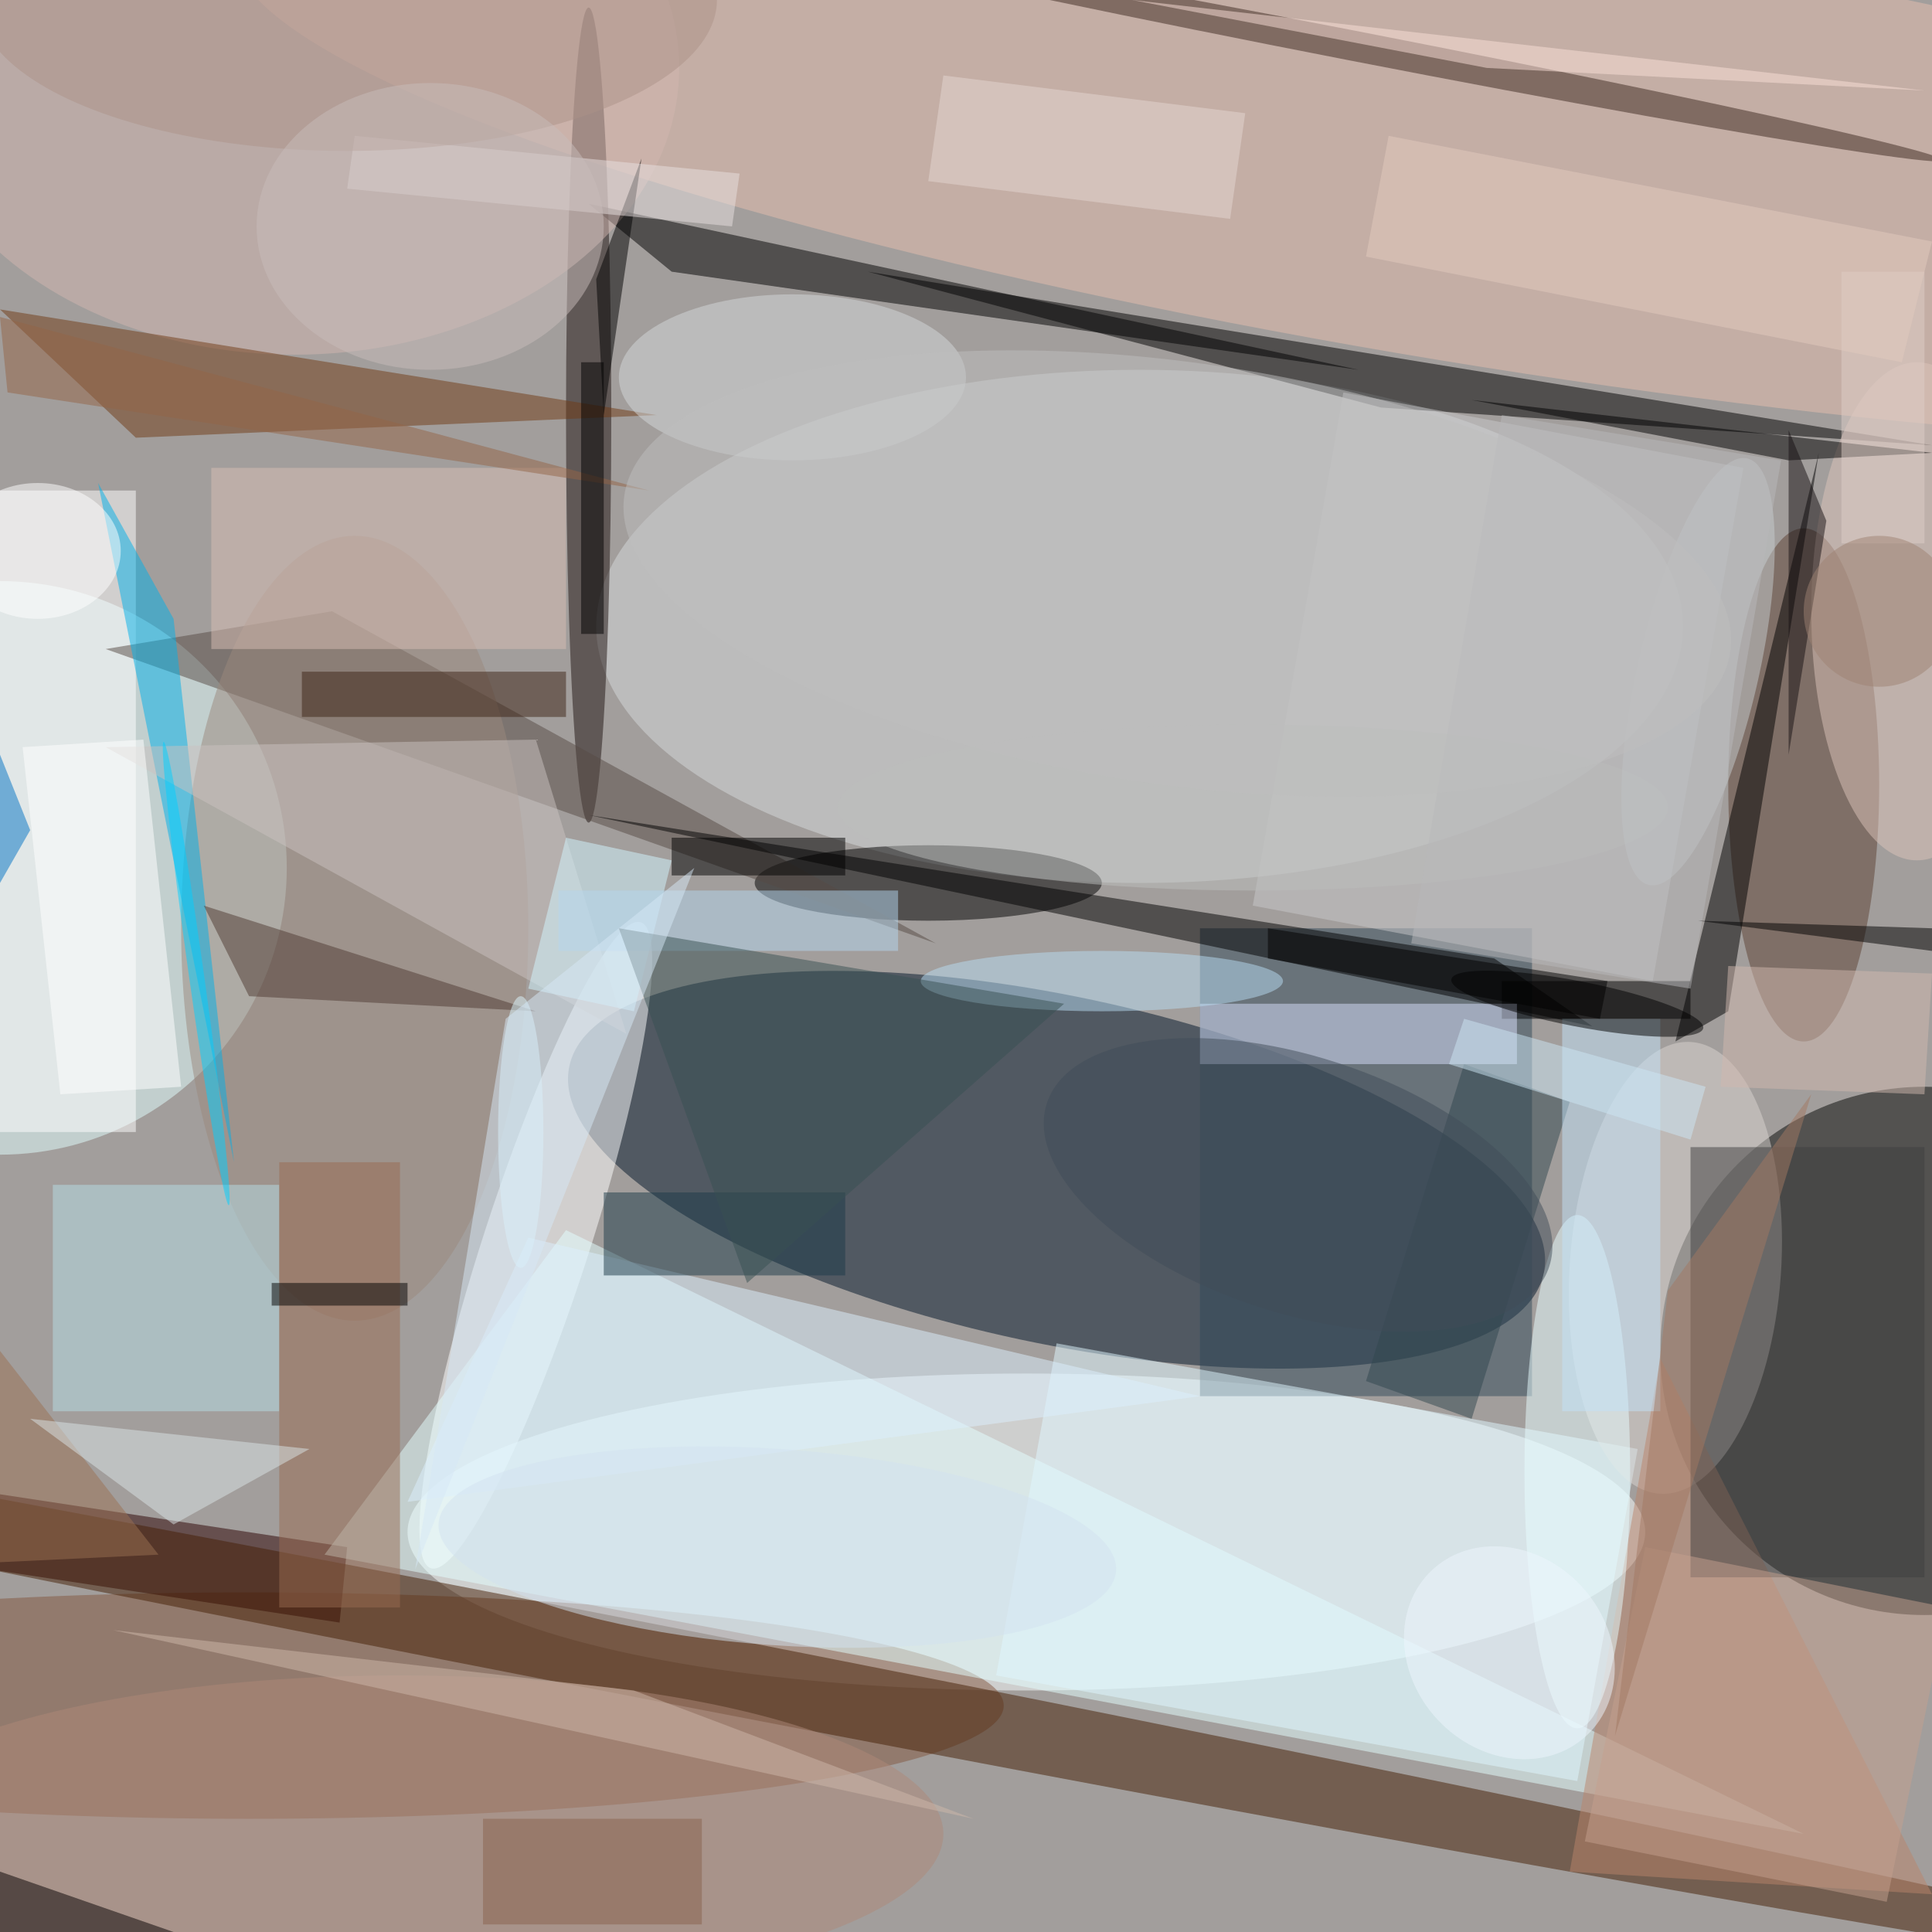 <?xml version="1.0" standalone="no"?>
<svg xmlns="http://www.w3.org/2000/svg" version="1.2" baseProfile="tiny" width="256" height="256" viewBox="0 0 256 256">
<rect x="0" y="0" width="256" height="256" id="0" fill="rgb(162,158,156)" fill-opacity="1" />
<g transform="translate(140 155) rotate(102) scale(23 66)"><ellipse cx="0" cy="0" rx="1" ry="1" id="1" fill="rgb(0,20,41)" fill-opacity="0.502" /></g>
<circle cx="255" cy="179" r="35" id="2" fill="rgb(5,6,5)" fill-opacity="0.502" />
<ellipse cx="136" cy="203" rx="82" ry="21" id="3" fill="rgb(250,255,255)" fill-opacity="0.502" />
<circle cx="0" cy="115" r="38" id="4" fill="rgb(226,255,255)" fill-opacity="0.502" />
<ellipse cx="151" cy="83" rx="72" ry="34" id="5" fill="rgb(213,217,220)" fill-opacity="0.502" />
<polygon points="89,36 78,27 180,49" id="6" fill="rgb(0,0,0)" fill-opacity="0.502" />
<ellipse cx="33" cy="226" rx="100" ry="15" id="7" fill="rgb(130,87,63)" fill-opacity="0.502" />
<g transform="translate(201 20) rotate(99) scale(29 172)"><ellipse cx="0" cy="0" rx="1" ry="1" id="8" fill="rgb(230,189,174)" fill-opacity="0.502" /></g>
<polygon points="45,215 -1,208 0,198 46,205" id="9" fill="rgb(42,0,0)" fill-opacity="0.502"/>
<g transform="translate(71 165) rotate(108) scale(45 7)"><ellipse cx="0" cy="0" rx="1" ry="1" id="10" fill="rgb(255,255,255)" fill-opacity="0.502" /></g>
<polygon points="75,163 239,243 43,206" id="11" fill="rgb(228,254,255)" fill-opacity="0.502" />
<ellipse cx="123" cy="117" rx="23" ry="5" id="12" fill="rgb(0,0,0)" fill-opacity="0.502" />
<rect x="0" y="65" width="18" height="85" id="13" fill="rgb(255,255,255)" fill-opacity="0.502" />
<g transform="translate(78 55) rotate(360) scale(3 54)"><ellipse cx="0" cy="0" rx="1" ry="1" id="14" fill="rgb(30,18,16)" fill-opacity="0.502" /></g>
<rect x="159" y="123" width="44" height="62" id="15" fill="rgb(48,73,89)" fill-opacity="0.502" />
<polygon points="256,59 115,36 183,54" id="16" fill="rgb(0,0,0)" fill-opacity="0.502" />
<polygon points="14,86 124,125 44,81" id="17" fill="rgb(87,75,68)" fill-opacity="0.502" />
<polygon points="211,136 78,108 198,127" id="18" fill="rgb(0,0,0)" fill-opacity="0.502" />
<polygon points="140,178 217,192 209,236 132,222" id="19" fill="rgb(224,247,255)" fill-opacity="0.502"/>
<ellipse cx="239" cy="104" rx="10" ry="34" id="20" fill="rgb(93,64,50)" fill-opacity="0.502" />
<polygon points="229,134 241,60 222,138" id="21" fill="rgb(0,0,0)" fill-opacity="0.502" />
<g transform="translate(75 218) rotate(101) scale(5 237)"><ellipse cx="0" cy="0" rx="1" ry="1" id="22" fill="rgb(68,31,4)" fill-opacity="0.502" /></g>
<g transform="translate(222 168) rotate(274) scale(30 14)"><ellipse cx="0" cy="0" rx="1" ry="1" id="23" fill="rgb(218,211,208)" fill-opacity="0.502" /></g>
<ellipse cx="39" cy="9" rx="51" ry="38" id="24" fill="rgb(209,182,175)" fill-opacity="0.502" />
<polygon points="231,62 219,130 166,120 178,52" id="25" fill="rgb(199,200,202)" fill-opacity="0.502"/>
<ellipse cx="47" cy="123" rx="23" ry="52" id="26" fill="rgb(154,135,124)" fill-opacity="0.502" />
<rect x="7" y="157" width="30" height="30" id="27" fill="rgb(181,221,230)" fill-opacity="0.502" />
<polygon points="31,154 23,82 13,64" id="28" fill="rgb(0,175,231)" fill-opacity="0.502" />
<polygon points="70,164 159,185 54,199" id="29" fill="rgb(220,239,253)" fill-opacity="0.502" />
<polygon points="18,58 0,41 87,55" id="30" fill="rgb(113,58,21)" fill-opacity="0.502" />
<ellipse cx="53" cy="243" rx="72" ry="21" id="31" fill="rgb(174,136,121)" fill-opacity="0.502" />
<rect x="37" y="154" width="16" height="59" id="32" fill="rgb(151,106,81)" fill-opacity="0.502" />
<rect x="80" y="158" width="32" height="11" id="33" fill="rgb(28,58,73)" fill-opacity="0.502" />
<polygon points="256,251 208,248 220,180" id="34" fill="rgb(185,132,106)" fill-opacity="0.502" />
<polygon points="71,98 14,99 83,137" id="35" fill="rgb(201,193,191)" fill-opacity="0.502" />
<g transform="translate(179 6) rotate(101) scale(2 80)"><ellipse cx="0" cy="0" rx="1" ry="1" id="36" fill="rgb(61,41,32)" fill-opacity="0.502" /></g>
<rect x="224" y="152" width="31" height="57" id="37" fill="rgb(63,62,62)" fill-opacity="0.502" />
<rect x="199" y="130" width="25" height="5" id="38" fill="rgb(0,0,0)" fill-opacity="0.502" />
<polygon points="70,131 75,111 89,114 84,134" id="39" fill="rgb(210,246,255)" fill-opacity="0.502"/>
<rect x="159" y="133" width="42" height="8" id="40" fill="rgb(216,224,251)" fill-opacity="0.502" />
<ellipse cx="105" cy="50" rx="23" ry="11" id="41" fill="rgb(211,215,218)" fill-opacity="0.502" />
<polygon points="79,37 85,21 80,55" id="42" fill="rgb(0,0,0)" fill-opacity="0.502" />
<ellipse cx="254" cy="81" rx="14" ry="33" id="43" fill="rgb(220,195,185)" fill-opacity="0.502" />
<ellipse cx="209" cy="195" rx="7" ry="34" id="44" fill="rgb(231,252,255)" fill-opacity="0.502" />
<ellipse cx="146" cy="130" rx="24" ry="4" id="45" fill="rgb(183,220,241)" fill-opacity="0.502" />
<polygon points="208,146 195,188 181,183 194,141" id="46" fill="rgb(48,70,79)" fill-opacity="0.502"/>
<polygon points="46,25 47,18 98,23 97,30" id="47" fill="rgb(231,223,223)" fill-opacity="0.502"/>
<polygon points="237,61 256,60 195,53" id="48" fill="rgb(0,0,0)" fill-opacity="0.502" />
<rect x="28" y="62" width="47" height="24" id="49" fill="rgb(216,190,179)" fill-opacity="0.502" />
<polygon points="0,248 0,256 23,256" id="50" fill="rgb(5,0,0)" fill-opacity="0.502" />
<rect x="207" y="135" width="13" height="52" id="51" fill="rgb(193,226,247)" fill-opacity="0.502" />
<polygon points="229,128 256,129 255,145 228,144" id="52" fill="rgb(208,183,173)" fill-opacity="0.502"/>
<polygon points="218,205 258,213 250,252 210,244" id="53" fill="rgb(196,160,142)" fill-opacity="0.502"/>
<polygon points="3,99 19,98 24,144 8,145" id="54" fill="rgb(255,255,255)" fill-opacity="0.502"/>
<rect x="244" y="36" width="11" height="36" id="55" fill="rgb(221,205,200)" fill-opacity="0.502" />
<ellipse cx="166" cy="107" rx="55" ry="11" id="56" fill="rgb(188,189,188)" fill-opacity="0.502" />
<ellipse cx="5" cy="73" rx="11" ry="9" id="57" fill="rgb(255,255,255)" fill-opacity="0.502" />
<polygon points="71,134 27,120 33,132" id="58" fill="rgb(78,58,50)" fill-opacity="0.502" />
<ellipse cx="46" cy="0" rx="49" ry="20" id="59" fill="rgb(172,146,135)" fill-opacity="0.502" />
<rect x="89" y="111" width="23" height="5" id="60" fill="rgb(0,0,0)" fill-opacity="0.502" />
<rect x="36" y="170" width="18" height="3" id="61" fill="rgb(0,0,0)" fill-opacity="0.502" />
<polygon points="0,100 4,110 0,117" id="62" fill="rgb(0,115,196)" fill-opacity="0.502" />
<g transform="translate(225 89) rotate(193) scale(8 29)"><ellipse cx="0" cy="0" rx="1" ry="1" id="63" fill="rgb(197,203,205)" fill-opacity="0.502" /></g>
<ellipse cx="69" cy="150" rx="3" ry="18" id="64" fill="rgb(220,248,255)" fill-opacity="0.502" />
<polygon points="15,216 129,241 84,224" id="65" fill="rgb(206,183,170)" fill-opacity="0.502" />
<polygon points="221,171 240,145 214,230" id="66" fill="rgb(162,121,98)" fill-opacity="0.502" />
<g transform="translate(172 157) rotate(108) scale(17 35)"><ellipse cx="0" cy="0" rx="1" ry="1" id="67" fill="rgb(64,76,88)" fill-opacity="0.502" /></g>
<polygon points="0,179 0,207 21,206" id="68" fill="rgb(153,112,82)" fill-opacity="0.502" />
<rect x="40" y="89" width="35" height="6" id="69" fill="rgb(61,35,20)" fill-opacity="0.502" />
<polygon points="4,188 41,192 23,202" id="70" fill="rgb(217,228,230)" fill-opacity="0.502" />
<rect x="64" y="241" width="29" height="14" id="71" fill="rgb(136,98,77)" fill-opacity="0.502" />
<polygon points="165,15 163,29 123,24 125,10" id="72" fill="rgb(228,213,209)" fill-opacity="0.502"/>
<g transform="translate(103 205) rotate(94) scale(13 45)"><ellipse cx="0" cy="0" rx="1" ry="1" id="73" fill="rgb(209,226,239)" fill-opacity="0.502" /></g>
<polygon points="1,52 86,65 0,42" id="74" fill="rgb(147,100,70)" fill-opacity="0.502" />
<rect x="74" y="118" width="45" height="8" id="75" fill="rgb(179,214,237)" fill-opacity="0.502" />
<polygon points="99,170 82,123 141,133" id="76" fill="rgb(56,81,82)" fill-opacity="0.502" />
<g transform="translate(26 129) rotate(172) scale(1 31)"><ellipse cx="0" cy="0" rx="1" ry="1" id="77" fill="rgb(0,208,255)" fill-opacity="0.502" /></g>
<polygon points="224,131 187,125 199,55 236,61" id="78" fill="rgb(184,184,185)" fill-opacity="0.502"/>
<g transform="translate(57 30) rotate(360) scale(23 19)"><ellipse cx="0" cy="0" rx="1" ry="1" id="79" fill="rgb(199,188,186)" fill-opacity="0.502" /></g>
<g transform="translate(200 219) rotate(47) scale(15 13)"><ellipse cx="0" cy="0" rx="1" ry="1" id="80" fill="rgb(238,245,253)" fill-opacity="0.502" /></g>
<rect x="77" y="48" width="3" height="36" id="81" fill="rgb(0,0,0)" fill-opacity="0.502" />
<polygon points="224,151 192,141 194,135 226,144" id="82" fill="rgb(204,229,243)" fill-opacity="0.502"/>
<polygon points="225,122 256,123 256,126" id="83" fill="rgb(0,0,0)" fill-opacity="0.502" />
<g transform="translate(209 133) rotate(101) scale(3 17)"><ellipse cx="0" cy="0" rx="1" ry="1" id="84" fill="rgb(0,0,0)" fill-opacity="0.502" /></g>
<polygon points="212,135 168,127 168,123 213,130" id="85" fill="rgb(0,0,0)" fill-opacity="0.502"/>
<polygon points="150,0 255,12 197,9" id="86" fill="rgb(249,223,215)" fill-opacity="0.502" />
<polygon points="252,48 181,34 184,18 256,32" id="87" fill="rgb(226,201,190)" fill-opacity="0.502"/>
<polygon points="242,69 237,57 237,100" id="88" fill="rgb(23,17,19)" fill-opacity="0.502" />
<polygon points="92,115 55,208 67,135" id="89" fill="rgb(213,232,245)" fill-opacity="0.502" />
<circle cx="249" cy="81" r="10" id="90" fill="rgb(158,130,115)" fill-opacity="0.502" />
<g transform="translate(156 76) rotate(278) scale(28 74)"><ellipse cx="0" cy="0" rx="1" ry="1" id="91" fill="rgb(189,189,190)" fill-opacity="0.502" /></g>
</svg>